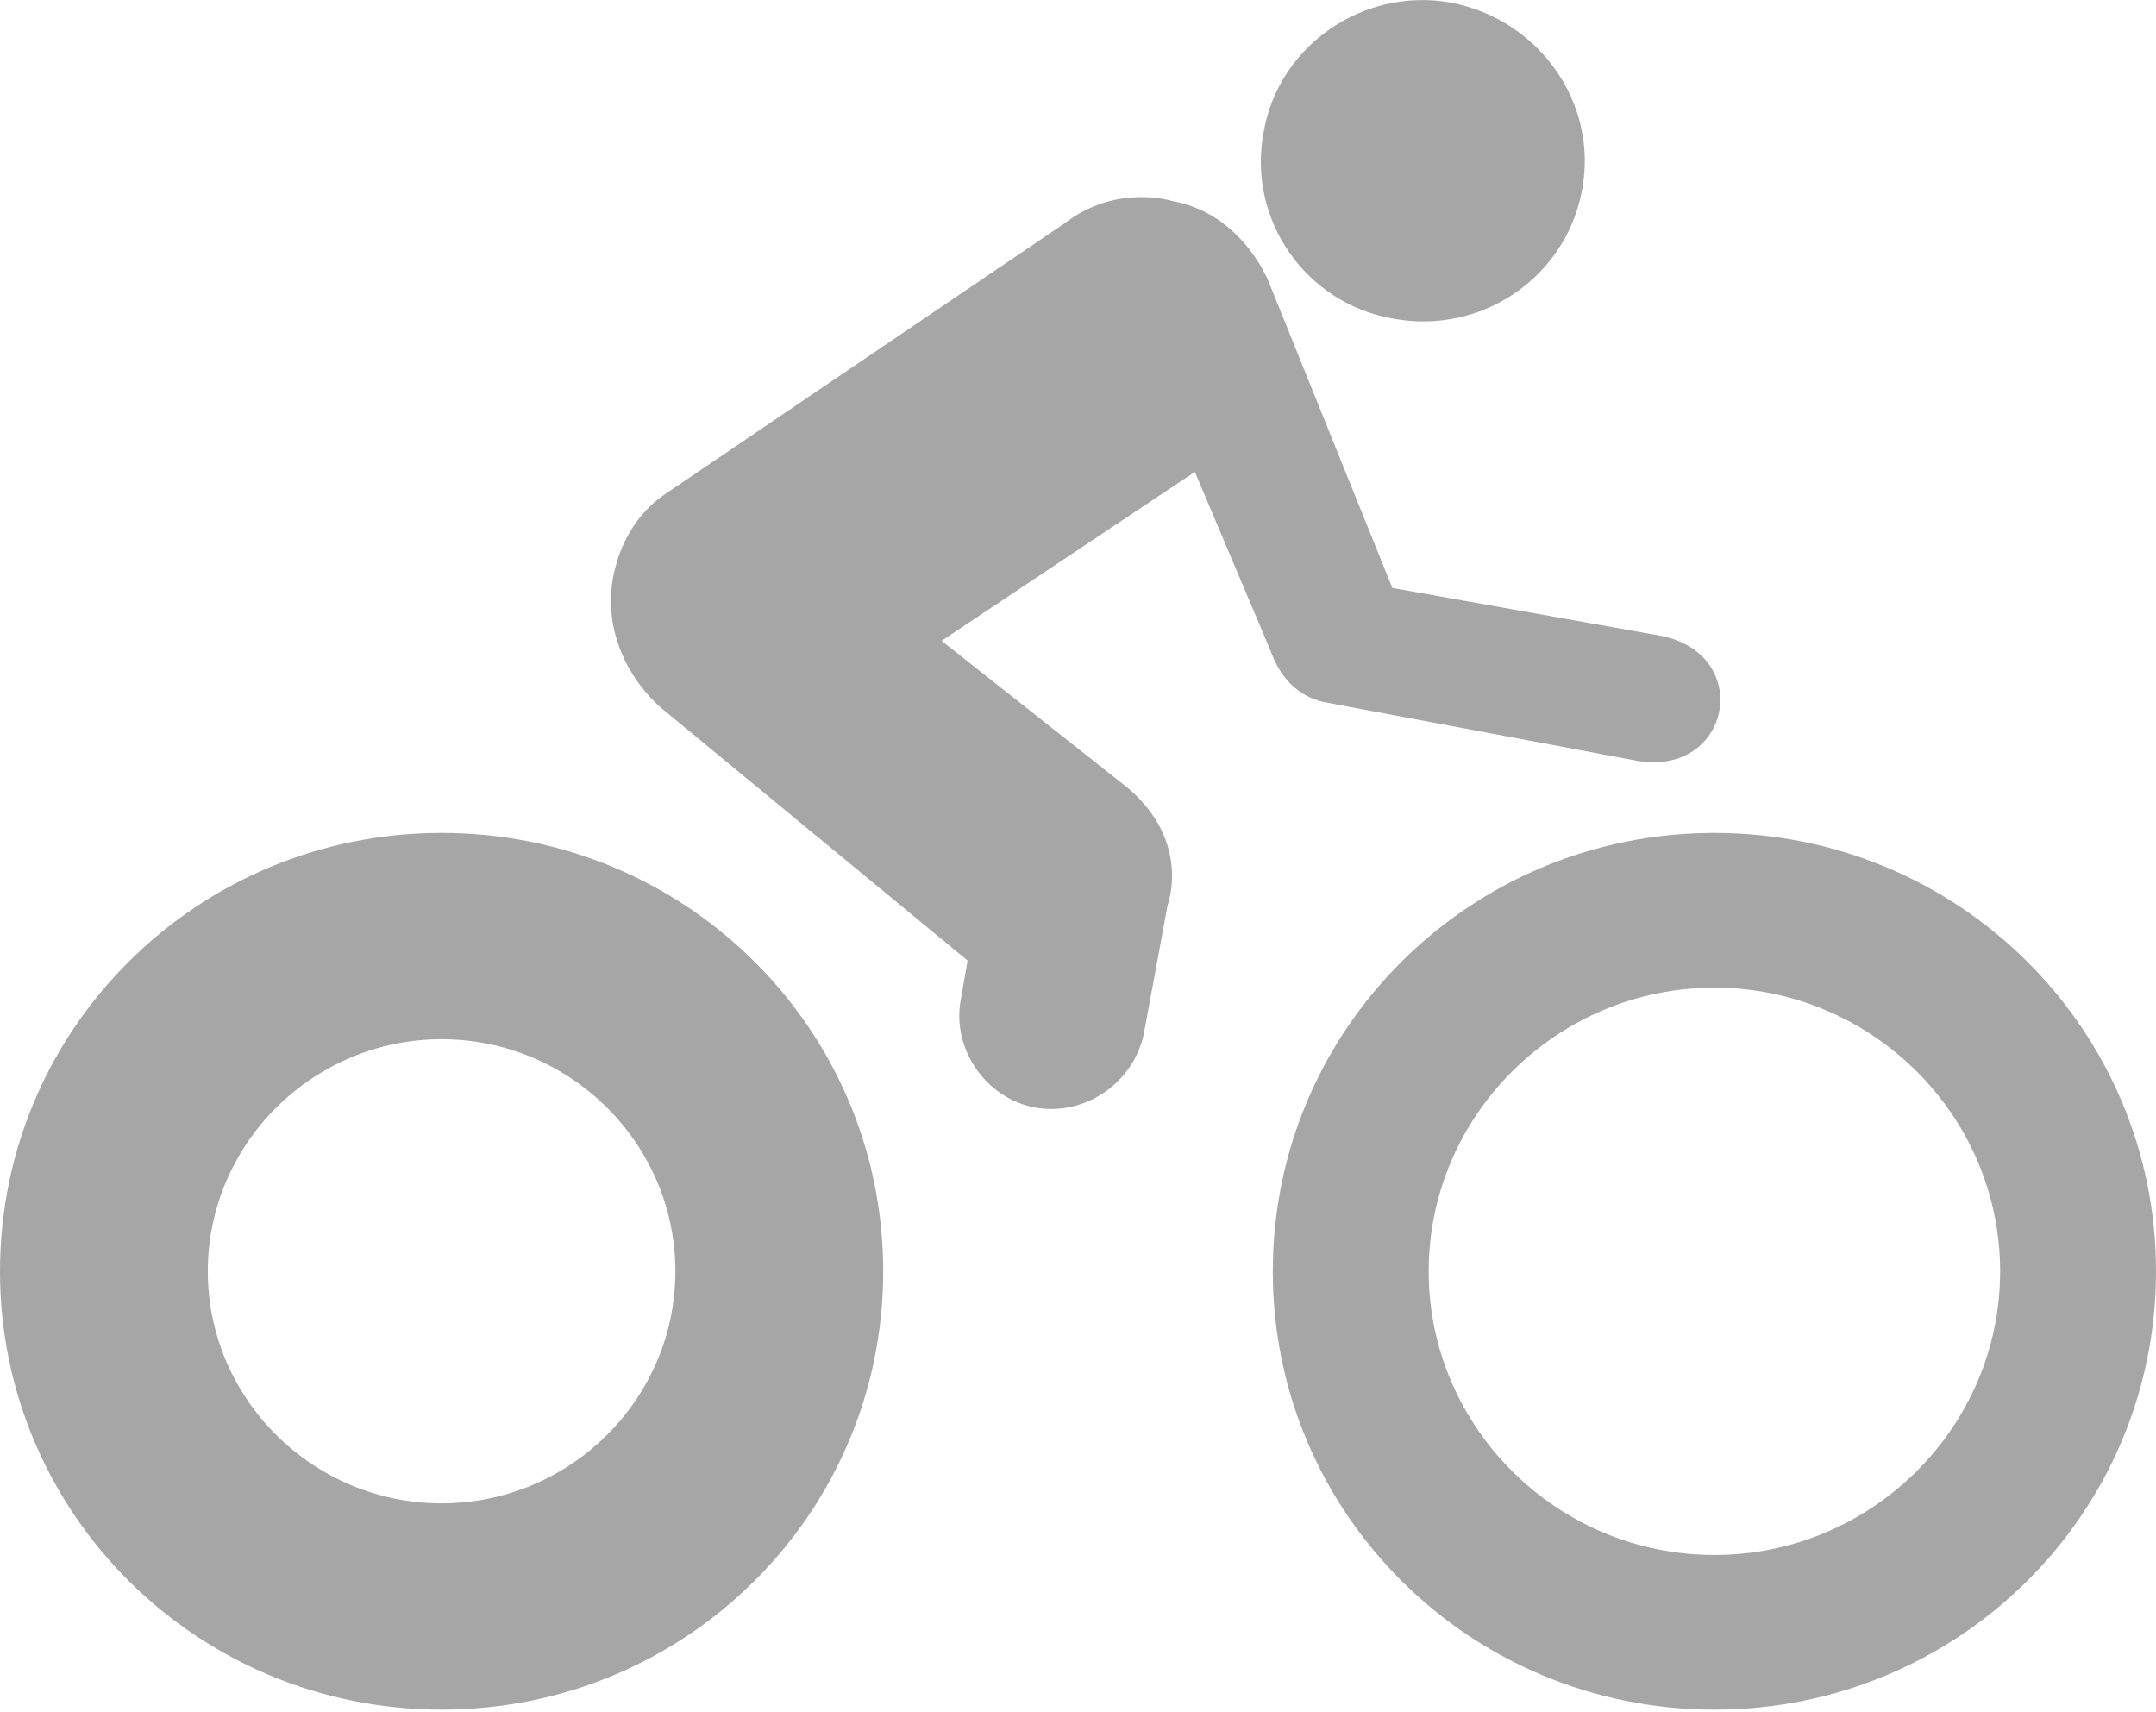 <svg width="34" height="27" viewBox="0 0 34 27" fill="none" xmlns="http://www.w3.org/2000/svg">
<path d="M21.957 5.022C20.584 4.778 19.663 3.456 19.929 2.074C20.175 0.691 21.527 -0.203 22.878 0.041C24.271 0.305 25.213 1.627 24.947 3.009C24.681 4.392 23.349 5.286 21.957 5.022Z" fill="#A6A6A6"/>
<path d="M9.668 9.108C9.77 8.56 10.057 8.092 10.466 7.807L16.795 3.517C17.614 2.887 18.495 3.172 18.495 3.172C19.601 3.375 20.011 4.453 20.011 4.453L21.957 9.271L26.176 10.023C27.671 10.308 27.302 12.26 25.807 11.995L20.933 11.081C20.564 11.02 20.216 10.776 20.031 10.247L18.843 7.441L14.849 10.105L17.655 12.321C18.823 13.195 18.413 14.273 18.413 14.273L18.045 16.265C17.901 17.058 17.123 17.607 16.324 17.465C15.546 17.322 14.993 16.529 15.157 15.736L15.259 15.147L10.425 11.162C9.852 10.654 9.524 9.881 9.668 9.108Z" fill="#A6A6A6"/>
<path d="M27.036 15.574C24.558 15.574 22.53 17.587 22.53 20.047C22.53 22.507 24.558 24.52 27.036 24.52C29.515 24.52 31.542 22.507 31.542 20.047C31.542 17.587 29.515 15.574 27.036 15.574ZM27.036 13.134C30.887 13.134 34 16.224 34 20.047C34 23.869 30.887 26.959 27.036 26.959C23.186 26.959 20.072 23.869 20.072 20.047C20.072 16.224 23.186 13.134 27.036 13.134Z" fill="#A6A6A6"/>
<path d="M6.964 16.387C4.936 16.387 3.277 18.034 3.277 20.047C3.277 22.059 4.936 23.706 6.964 23.706C8.992 23.706 10.651 22.059 10.651 20.047C10.651 18.034 8.992 16.387 6.964 16.387ZM6.964 13.134C10.815 13.134 13.928 16.224 13.928 20.047C13.928 23.869 10.815 26.959 6.964 26.959C3.113 26.959 3.24249e-05 23.869 3.24249e-05 20.047C3.24249e-05 16.224 3.113 13.134 6.964 13.134Z" fill="#A6A6A6"/>
</svg>
